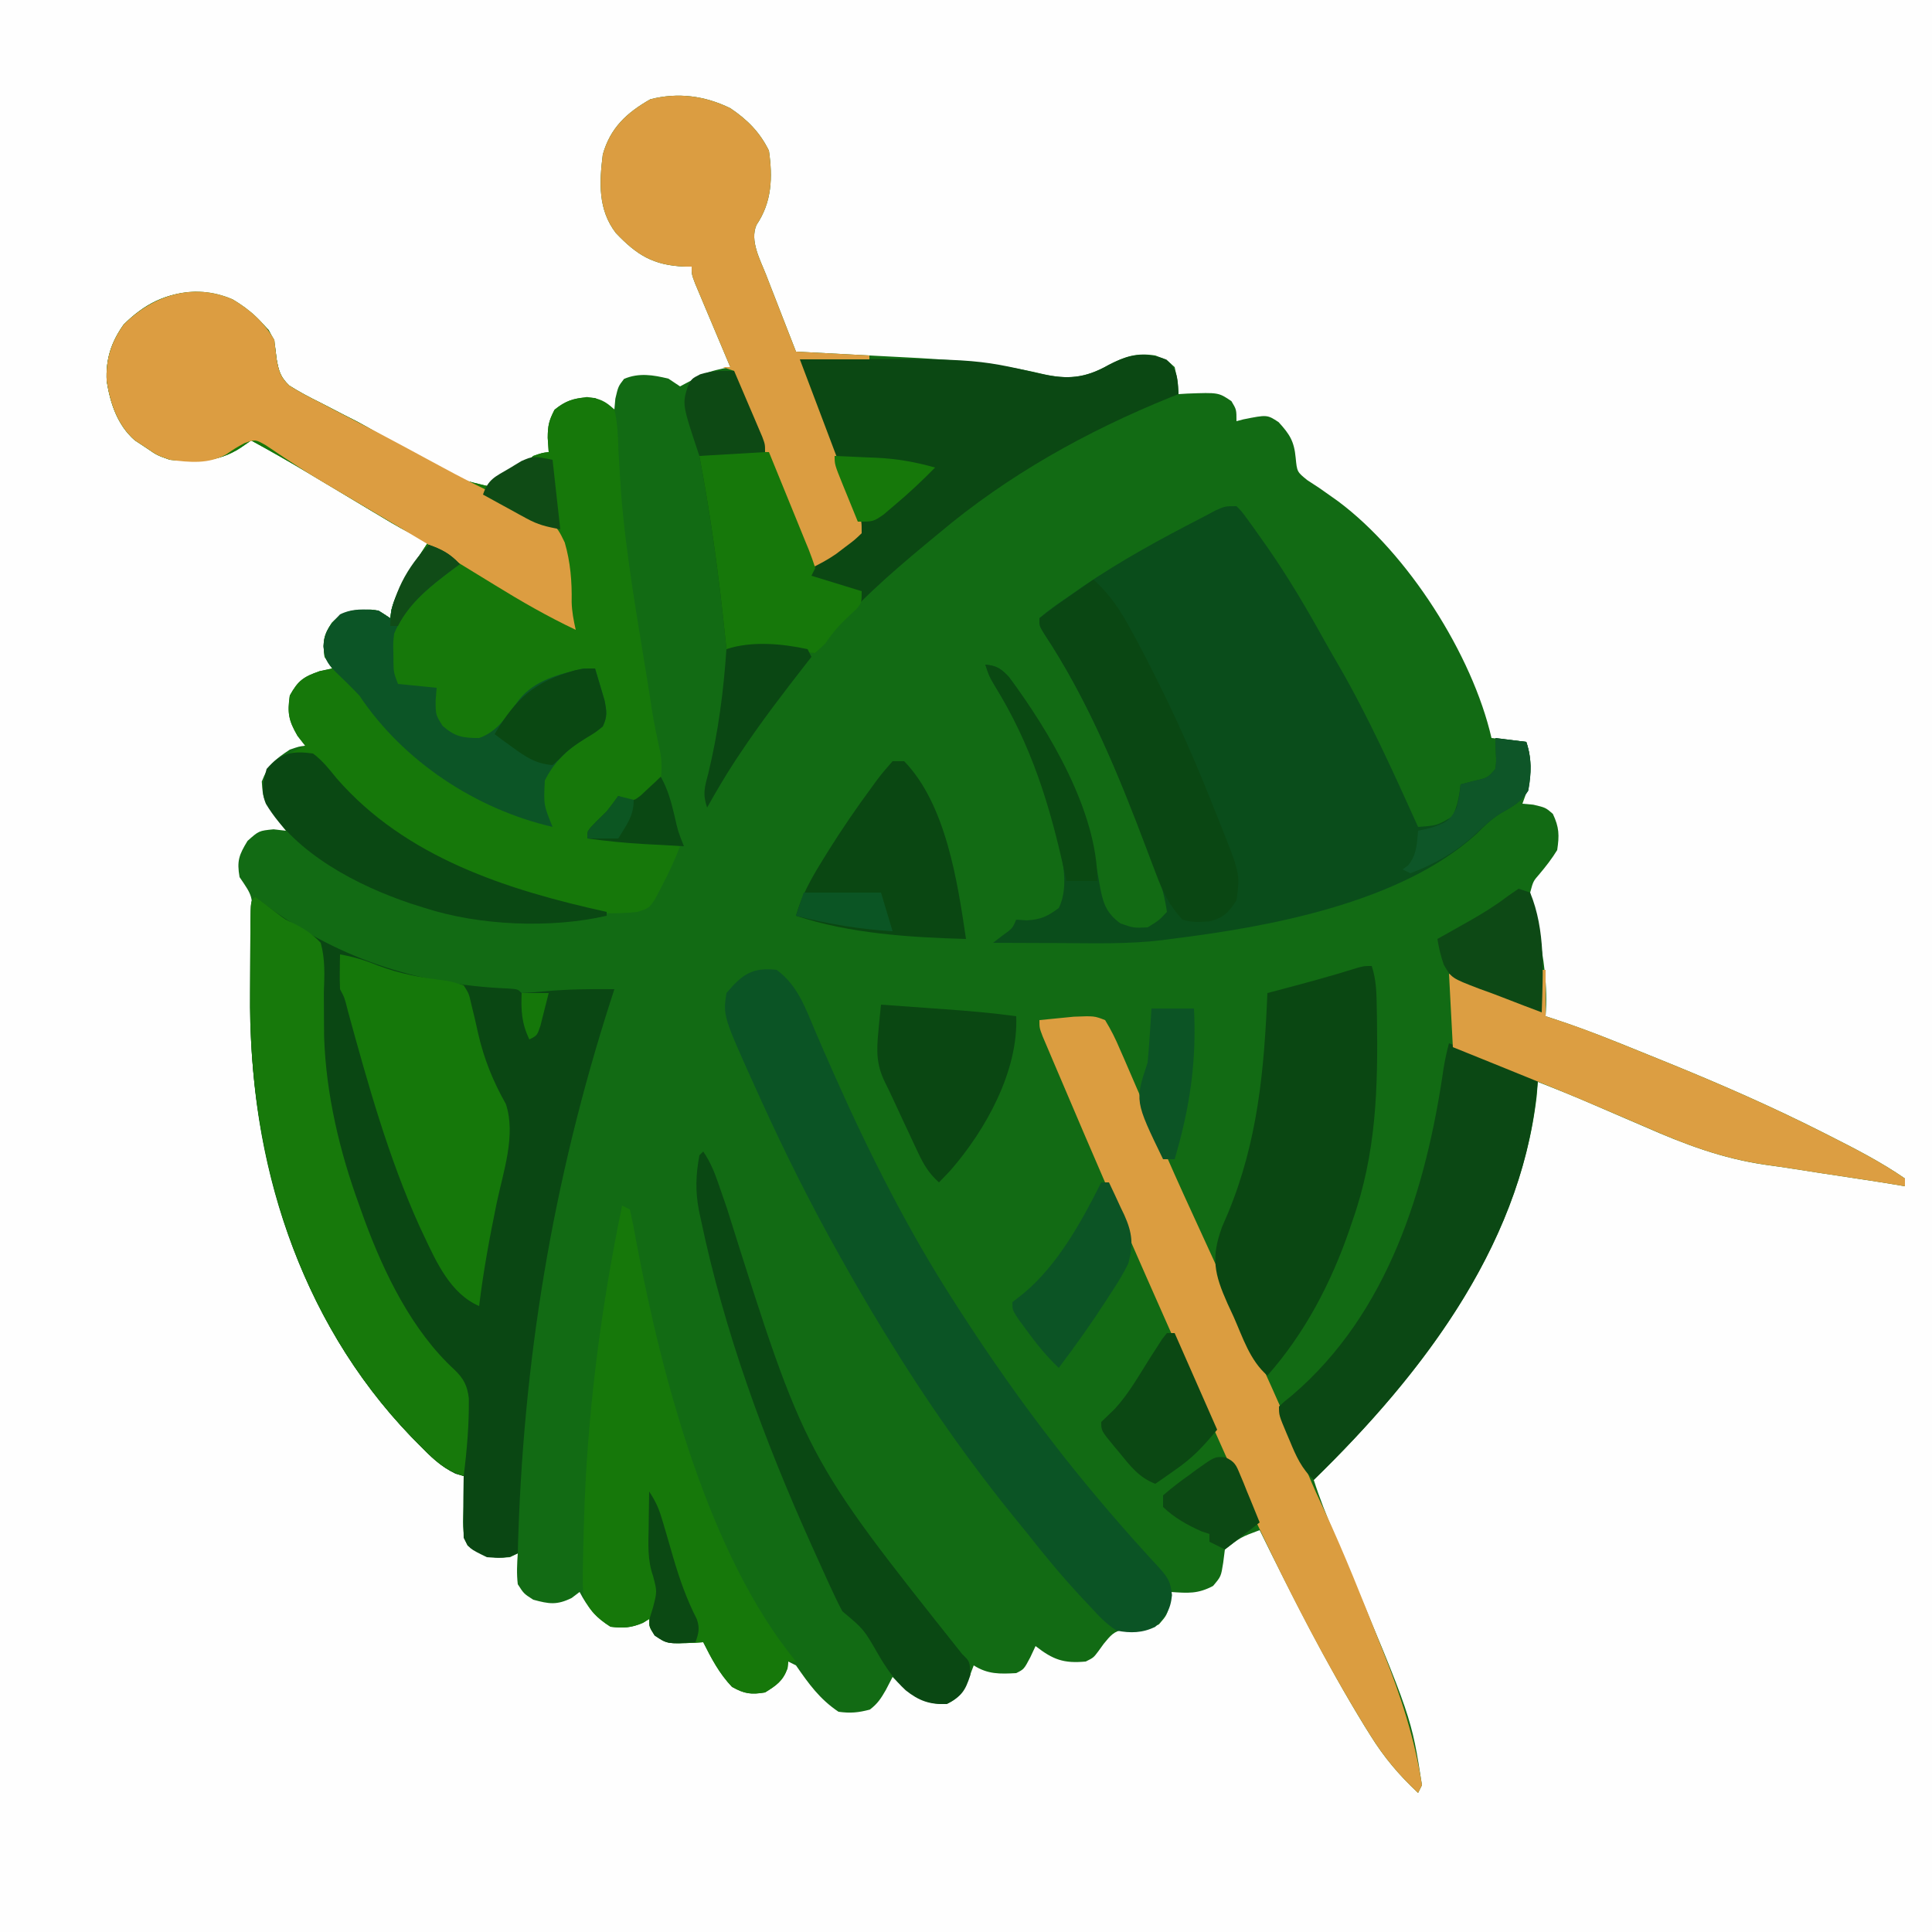 <?xml version="1.0" encoding="UTF-8"?>
<svg version="1.1" xmlns="http://www.w3.org/2000/svg" width="500" height="500">
<rect width="100%" height="100%" fill="#808080" stroke="none"/>
<path d="M0 0 C165 0 330 0 500 0 C500 165 500 330 500 500 C335 500 170 500 0 500 C0 335 0 170 0 0 Z " fill="#FEFEFE" transform="translate(0,0)"/>
<path d="M0 0 C4.422 2.983 7.621 6.178 10 11 C10.991 17.972 10.78 24.288 6.777 30.219 C4.986 34.323 7.766 39.272 9.285 43.176 C9.733 44.333 10.181 45.49 10.643 46.682 C11.345 48.479 11.345 48.479 12.062 50.312 C12.771 52.139 12.771 52.139 13.494 54.002 C14.659 57.003 15.828 60.002 17 63 C17.582 63.029 18.164 63.057 18.764 63.087 C24.931 63.394 31.098 63.722 37.264 64.062 C39.552 64.185 41.84 64.304 44.129 64.417 C56.534 65.031 68.587 65.854 80.697 68.754 C87.334 70.307 91.917 69.862 97.938 66.438 C102.179 64.24 105.148 63.239 110 64 C112.875 65.062 112.875 65.062 115 67 C115.812 70.688 115.812 70.688 116 74 C116.748 73.954 117.495 73.907 118.266 73.859 C126.352 73.563 126.352 73.563 129.688 75.812 C131 78 131 78 131 81 C131.58 80.847 132.16 80.693 132.758 80.535 C138.936 79.302 138.936 79.302 141.898 81.246 C144.751 84.37 145.923 86.16 146.32 90.484 C146.675 94.117 146.675 94.117 149.336 96.266 C150.339 96.92 151.342 97.575 152.375 98.25 C153.481 99.019 154.583 99.796 155.68 100.578 C156.238 100.976 156.795 101.373 157.37 101.783 C175.32 115.184 192.041 141.388 197 163 C199.97 163.33 202.94 163.66 206 164 C207.895 169.684 207.147 174.498 205 180 C205.928 180.083 206.856 180.165 207.812 180.25 C211 181 211 181 212.875 182.625 C214.525 186.108 214.575 188.169 214 192 C212.62 194.234 211.105 196.199 209.41 198.203 C207.795 200.053 207.795 200.053 207 203 C207.227 205.045 207.227 205.045 207.777 207.246 C207.961 208.079 208.145 208.911 208.335 209.769 C208.534 210.649 208.733 211.53 208.938 212.438 C210.574 220.052 211.572 227.181 211 235 C211.541 235.174 212.082 235.348 212.639 235.527 C218.305 237.379 223.849 239.445 229.379 241.668 C230.696 242.196 230.696 242.196 232.04 242.735 C234.883 243.88 237.723 245.032 240.562 246.188 C241.533 246.582 242.503 246.977 243.503 247.383 C256.648 252.75 269.576 258.41 282.25 264.812 C282.904 265.142 283.558 265.472 284.232 265.812 C290.997 269.24 297.758 272.675 304 277 C304 277.66 304 278.32 304 279 C303.127 278.853 302.254 278.706 301.355 278.554 C298.347 278.057 295.338 277.587 292.324 277.133 C290.709 276.887 290.709 276.887 289.061 276.637 C286.855 276.302 284.649 275.969 282.443 275.637 C280.185 275.293 277.928 274.939 275.672 274.577 C273.115 274.175 270.566 273.804 268.002 273.46 C256.721 271.838 246.957 268.135 236.562 263.562 C234.991 262.886 233.419 262.211 231.846 261.537 C228.869 260.261 225.897 258.978 222.926 257.688 C218.322 255.697 213.677 253.814 209 252 C208.897 253.238 208.794 254.475 208.688 255.75 C204.059 295.21 178.511 328.212 151 355 C152.496 359.71 154.301 364.248 156.23 368.793 C156.872 370.316 157.514 371.84 158.155 373.364 C158.654 374.546 158.654 374.546 159.163 375.753 C176.318 416.506 176.318 416.506 179 434 C178.67 434.66 178.34 435.32 178 436 C173.089 431.419 169.156 426.769 165.625 421.062 C165.133 420.277 164.641 419.491 164.135 418.682 C154.152 402.381 145.443 385.138 137 368 C132.082 369.832 132.082 369.832 128 373 C127.856 374.134 127.711 375.269 127.562 376.438 C127 380 127 380 124.938 382.438 C120.987 384.539 118.432 384.3 114 384 C113.938 384.908 113.876 385.815 113.812 386.75 C113 390 113 390 110.938 392.375 C107.6 394.221 105.708 393.918 101.996 393.68 C99.236 394.123 98.384 395.313 96.625 397.438 C96.164 398.076 95.702 398.714 95.227 399.371 C94 401 94 401 92 402 C86.29 402.549 83.502 401.514 79 398 C78.546 398.969 78.093 399.939 77.625 400.938 C76 404 76 404 74 405 C69.76 405.236 66.638 405.328 63 403 C62.587 404.093 62.175 405.186 61.75 406.312 C60.347 409.515 59.319 411.525 56 413 C50.194 413.11 47.341 411.065 43.285 407.277 C42.649 406.645 42.649 406.645 42 406 C41.422 407.114 40.845 408.228 40.25 409.375 C38.981 411.572 38.154 412.882 36.125 414.438 C33.149 415.225 31.077 415.431 28 415 C23.106 411.704 20.332 407.813 17 403 C16.34 402.67 15.68 402.34 15 402 C14.938 402.577 14.876 403.155 14.812 403.75 C13.628 407.03 11.93 408.177 9 410 C5.368 410.605 3.65 410.365 0.438 408.562 C-2.849 405.108 -4.871 401.239 -7 397 C-7.675 397.046 -8.351 397.093 -9.047 397.141 C-16.387 397.438 -16.387 397.438 -19.625 395.125 C-21 393 -21 393 -21 391 C-21.536 391.33 -22.073 391.66 -22.625 392 C-25.687 393.289 -27.699 393.404 -31 393 C-34.83 390.595 -36.902 387.974 -39 384 C-39.681 384.516 -40.361 385.031 -41.062 385.562 C-44.905 387.443 -46.911 387.115 -51 386 C-53.438 384.438 -53.438 384.438 -55 382 C-55.322 379.242 -55.186 376.794 -55 374 C-55.66 374.33 -56.32 374.66 -57 375 C-61.648 375.413 -64.244 374.79 -68 372 C-69.594 368.812 -69.102 365.371 -69.062 361.875 C-69.058 361.121 -69.053 360.367 -69.049 359.59 C-69.037 357.727 -69.019 355.863 -69 354 C-69.688 353.798 -70.377 353.595 -71.086 353.387 C-75.01 351.519 -77.6 348.891 -80.625 345.812 C-81.239 345.19 -81.853 344.567 -82.485 343.925 C-111.504 313.821 -124.693 272.282 -124.117 231.086 C-124.08 229.057 -124.041 227.029 -124 225 C-123.92 220.917 -123.86 216.834 -123.812 212.75 C-123.788 211.827 -123.763 210.904 -123.737 209.954 C-123.644 203.902 -123.644 203.902 -127 199 C-127.726 194.824 -127.169 193.277 -124.938 189.625 C-122 187 -122 187 -118.188 186.625 C-116.61 186.811 -116.61 186.811 -115 187 C-115.445 186.432 -115.889 185.863 -116.348 185.277 C-120.932 179.022 -120.932 179.022 -121.25 174.25 C-119.569 169.881 -117.886 168.591 -114 166 C-111.625 165.188 -111.625 165.188 -110 165 C-110.66 164.154 -111.32 163.309 -112 162.438 C-114.312 158.464 -114.657 156.52 -114 152 C-111.84 148.112 -110.482 147.169 -106.25 145.688 C-105.177 145.461 -104.105 145.234 -103 145 C-103.66 144.01 -104.32 143.02 -105 142 C-105.508 138.103 -105.33 136.494 -103.125 133.188 C-99.814 129.779 -97.67 129.866 -92.973 129.77 C-91 130 -91 130 -88 132 C-87.906 131.301 -87.812 130.603 -87.715 129.883 C-86.86 126.436 -85.394 123.913 -83.562 120.875 C-82.945 119.841 -82.328 118.807 -81.691 117.742 C-80.497 115.806 -79.262 113.893 -78 112 C-78.677 111.756 -79.354 111.512 -80.052 111.261 C-83.611 109.739 -86.864 107.819 -90.172 105.824 C-90.854 105.417 -91.536 105.01 -92.238 104.591 C-94.411 103.293 -96.581 101.991 -98.75 100.688 C-101.598 98.981 -104.447 97.277 -107.297 95.574 C-107.975 95.169 -108.653 94.763 -109.352 94.345 C-114.183 91.465 -119.058 88.687 -124 86 C-124.928 86.639 -125.856 87.279 -126.812 87.938 C-132.663 91.723 -138.21 91.496 -145 91 C-148.375 89.812 -148.375 89.812 -151 88 C-152.031 87.319 -153.062 86.639 -154.125 85.938 C-158.609 82.008 -160.451 76.393 -161.383 70.633 C-161.675 65.006 -160.246 60.593 -157 56 C-151.605 50.605 -146.189 47.879 -138.562 47.562 C-130.03 47.854 -125.163 51.325 -119.445 57.414 C-117.909 60.163 -117.763 61.801 -117.422 64.887 C-116.853 68.021 -116.458 69.56 -114.142 71.785 C-111.535 73.434 -108.894 74.829 -106.125 76.188 C-104.034 77.267 -101.945 78.348 -99.855 79.43 C-98.189 80.276 -98.189 80.276 -96.49 81.14 C-92.806 83.104 -89.282 85.243 -85.738 87.445 C-74.78 94.911 -74.78 94.911 -62.465 97.884 C-57.66 96.396 -54.561 93.426 -51 90 C-48.656 89.188 -48.656 89.188 -47 89 C-47.083 87.783 -47.165 86.566 -47.25 85.312 C-47.228 82.183 -46.974 80.948 -45.5 78.062 C-42.152 75.301 -39.309 74.667 -35 75 C-32 76.438 -32 76.438 -30 78 C-29.918 77.072 -29.835 76.144 -29.75 75.188 C-29 72 -29 72 -27.5 70.062 C-23.658 68.43 -20.002 69.02 -16 70 C-15.01 70.66 -14.02 71.32 -13 72 C-12.481 71.723 -11.961 71.446 -11.426 71.16 C-10.728 70.798 -10.031 70.436 -9.312 70.062 C-8.628 69.703 -7.944 69.343 -7.238 68.973 C-4.835 67.928 -2.569 67.478 0 67 C-0.303 66.283 -0.606 65.567 -0.918 64.829 C-2.282 61.596 -3.641 58.36 -5 55.125 C-5.715 53.433 -5.715 53.433 -6.445 51.707 C-6.896 50.631 -7.348 49.554 -7.812 48.445 C-8.231 47.45 -8.65 46.455 -9.082 45.43 C-10 43 -10 43 -10 41 C-10.944 40.996 -10.944 40.996 -11.906 40.992 C-19.949 40.629 -24.14 38.048 -29.605 32.316 C-34.246 26.273 -33.91 19.291 -33 12 C-31.078 5.116 -26.81 1.162 -20.688 -2.312 C-13.545 -4.14 -6.604 -3.23 0 0 Z " fill="#126B14" transform="translate(189,28)"/>
<path d="M0 0 C4.422 2.602 8.24 6.009 10.75 10.5 C10.957 12.127 11.148 13.756 11.328 15.387 C11.897 18.521 12.292 20.06 14.608 22.285 C17.215 23.934 19.856 25.329 22.625 26.688 C24.716 27.767 26.805 28.848 28.895 29.93 C30.561 30.776 30.561 30.776 32.26 31.64 C35.944 33.604 39.468 35.743 43.012 37.945 C53.97 45.411 53.97 45.411 66.285 48.384 C71.09 46.896 74.189 43.926 77.75 40.5 C80.094 39.688 80.094 39.688 81.75 39.5 C81.668 38.283 81.585 37.066 81.5 35.812 C81.522 32.683 81.776 31.448 83.25 28.562 C86.147 26.172 88.01 25.713 91.652 25.25 C94.948 25.643 96.293 26.184 98.75 28.5 C99.628 32.087 99.679 35.695 99.812 39.375 C99.946 41.662 100.087 43.948 100.234 46.234 C100.311 47.43 100.388 48.626 100.467 49.857 C101.761 66.51 104.79 83.077 107.438 99.562 C107.546 100.238 107.654 100.913 107.766 101.609 C108.83 108.677 108.83 108.677 110.292 115.666 C111.065 118.763 111.09 121.329 110.75 124.5 C108.375 126.812 108.375 126.812 105.75 128.5 C105.09 129.16 104.43 129.82 103.75 130.5 C101.625 130.125 101.625 130.125 99.75 129.5 C99.34 130.077 98.93 130.655 98.508 131.25 C97.969 131.993 97.43 132.735 96.875 133.5 C96.341 134.243 95.808 134.985 95.258 135.75 C94.76 136.327 94.263 136.905 93.75 137.5 C93.09 137.5 92.43 137.5 91.75 137.5 C91.75 138.16 91.75 138.82 91.75 139.5 C93.064 139.561 94.377 139.621 95.73 139.684 C97.466 139.768 99.202 139.853 100.938 139.938 C101.802 139.977 102.666 140.016 103.557 140.057 C107.709 140.263 111.695 140.501 115.75 141.5 C114.33 145.223 112.681 148.731 110.812 152.25 C110.308 153.214 109.804 154.178 109.285 155.172 C107.75 157.5 107.75 157.5 104.75 158.5 C81.327 161.201 54.071 148.308 36.121 134.153 C31.095 130.072 26.467 125.894 22.688 120.625 C20.194 117.89 18.366 117.747 14.75 117.5 C16.73 116.51 16.73 116.51 18.75 115.5 C18.09 114.654 17.43 113.809 16.75 112.938 C14.438 108.964 14.093 107.02 14.75 102.5 C16.91 98.612 18.268 97.669 22.5 96.188 C23.573 95.961 24.645 95.734 25.75 95.5 C25.09 94.51 24.43 93.52 23.75 92.5 C23.242 88.603 23.42 86.994 25.625 83.688 C28.936 80.279 31.08 80.366 35.777 80.27 C37.75 80.5 37.75 80.5 40.75 82.5 C40.844 81.801 40.938 81.103 41.035 80.383 C41.89 76.936 43.356 74.413 45.188 71.375 C45.805 70.341 46.422 69.307 47.059 68.242 C48.253 66.306 49.488 64.393 50.75 62.5 C50.073 62.256 49.396 62.012 48.698 61.761 C45.139 60.239 41.886 58.319 38.578 56.324 C37.896 55.917 37.214 55.51 36.512 55.091 C34.339 53.793 32.169 52.491 30 51.188 C27.152 49.481 24.303 47.777 21.453 46.074 C20.775 45.669 20.097 45.263 19.398 44.845 C14.567 41.965 9.692 39.187 4.75 36.5 C3.822 37.139 2.894 37.779 1.938 38.438 C-3.913 42.223 -9.46 41.996 -16.25 41.5 C-19.625 40.312 -19.625 40.312 -22.25 38.5 C-23.281 37.819 -24.312 37.139 -25.375 36.438 C-29.859 32.508 -31.701 26.893 -32.633 21.133 C-32.925 15.506 -31.496 11.093 -28.25 6.5 C-20.631 -1.119 -10.229 -4.469 0 0 Z " fill="#16780A" transform="translate(60.25,77.5)"/>
<path d="M0 0 C0.438 0.352 0.877 0.704 1.328 1.066 C20.137 15.708 41.854 22.868 65.508 23.824 C68 24 68 24 69 25 C70.962 24.907 72.92 24.749 74.875 24.562 C80.932 23.986 86.922 23.944 93 24 C92.728 24.838 92.457 25.677 92.177 26.541 C76.985 73.682 69.235 120.514 68 170 C65.18 171.41 63.13 171.245 60 171 C55.368 168.735 55.368 168.735 54 166 C53.928 163.282 53.907 160.591 53.938 157.875 C53.942 157.121 53.947 156.367 53.951 155.59 C53.963 153.727 53.981 151.863 54 150 C53.312 149.798 52.623 149.595 51.914 149.387 C47.99 147.519 45.4 144.891 42.375 141.812 C41.761 141.19 41.147 140.567 40.515 139.925 C10.748 109.046 -1.735 66.854 -1.281 24.747 C-1.249 21.749 -1.24 18.751 -1.234 15.752 C-1.225 13.841 -1.215 11.93 -1.203 10.02 C-1.199 9.125 -1.195 8.23 -1.19 7.309 C-1.117 1.117 -1.117 1.117 0 0 Z " fill="#0A4713" transform="translate(66,232)"/>
<path d="M0 0 C1.359 1.351 1.359 1.351 2.75 3.27 C3.27 3.984 3.791 4.698 4.327 5.434 C5.155 6.611 5.155 6.611 6 7.812 C6.576 8.622 7.152 9.432 7.745 10.266 C13.246 18.126 18.065 26.31 22.713 34.696 C23.935 36.884 25.186 39.051 26.449 41.215 C34.235 54.689 40.586 68.838 47 83 C51.853 82.663 51.853 82.663 55.875 80.312 C57.218 77.552 57.655 75.038 58 72 C59.114 71.711 60.227 71.422 61.375 71.125 C65.003 70.308 65.003 70.308 67 68 C67.242 66.019 67.242 66.019 67.125 63.875 C67.084 62.596 67.043 61.318 67 60 C69.64 60.33 72.28 60.66 75 61 C76.436 65.309 76.347 69.177 75.5 73.625 C73.564 76.691 71.348 77.794 68.234 79.566 C65.876 81.08 64.156 82.762 62.188 84.75 C42.609 102.64 8.367 108.908 -17 112 C-17.712 112.098 -18.424 112.196 -19.157 112.297 C-27.941 113.371 -36.792 113.108 -45.625 113.062 C-47.314 113.057 -49.003 113.053 -50.691 113.049 C-54.794 113.038 -58.897 113.021 -63 113 C-62.196 112.381 -61.391 111.763 -60.562 111.125 C-57.961 109.258 -57.961 109.258 -57 107 C-56.113 107.062 -55.226 107.124 -54.312 107.188 C-50.622 106.979 -48.936 106.181 -46 104 C-42.91 97.819 -45.507 89.287 -47.062 82.938 C-47.284 82.024 -47.506 81.111 -47.735 80.17 C-50.859 67.945 -56.024 57.073 -62.617 46.355 C-64 44 -64 44 -65 41 C-62.024 41.315 -61.031 41.967 -58.922 44.16 C-52.826 52.306 -48.19 60.739 -44 70 C-43.715 70.617 -43.43 71.235 -43.136 71.871 C-39.283 80.327 -36.976 88.515 -35.468 97.656 C-34.651 102.253 -33.986 105.127 -30 108 C-26.589 109.166 -26.589 109.166 -23 109 C-20.071 107.21 -20.071 107.21 -18 105 C-18.961 97.961 -21.667 91.734 -24.312 85.188 C-24.577 84.528 -24.842 83.869 -25.115 83.189 C-32.054 65.971 -39.393 48.682 -49.672 33.16 C-51 31 -51 31 -51 29 C-48.328 26.624 -45.308 24.665 -42.375 22.625 C-41.488 22.005 -40.601 21.385 -39.687 20.747 C-29.89 14.038 -19.542 8.437 -9 3 C-7.863 2.395 -6.726 1.791 -5.555 1.168 C-3 0 -3 0 0 0 Z " fill="#0A4D1B" transform="translate(320,131)"/>
<path d="M0 0 C2.97 2.708 2.904 5.032 3.125 8.938 C2.444 9.206 1.764 9.474 1.062 9.75 C-20.556 18.49 -41.019 29.885 -58.875 44.938 C-60.045 45.904 -61.216 46.87 -62.387 47.836 C-71.661 55.566 -81.12 63.723 -88.5 73.328 C-89.284 74.189 -90.067 75.05 -90.875 75.938 C-94.812 75.812 -94.812 75.812 -97.117 75.371 C-102.642 74.502 -108.295 74.866 -113.875 74.938 C-113.98 73.891 -113.98 73.891 -114.087 72.824 C-115.725 56.727 -117.856 40.835 -120.875 24.938 C-114.908 23.612 -108.949 23.849 -102.875 23.938 C-101.302 27.725 -99.735 31.515 -98.175 35.308 C-97.644 36.598 -97.11 37.887 -96.575 39.176 C-95.805 41.028 -95.043 42.883 -94.281 44.738 C-93.82 45.854 -93.36 46.969 -92.885 48.118 C-91.875 50.938 -91.875 50.938 -91.875 53.938 C-90.719 52.963 -90.719 52.963 -89.539 51.969 C-88.536 51.133 -87.533 50.298 -86.5 49.438 C-85.502 48.602 -84.505 47.767 -83.477 46.906 C-80.875 44.938 -80.875 44.938 -78.875 44.938 C-79.075 44.418 -79.276 43.898 -79.482 43.363 C-81.565 37.964 -83.64 32.562 -85.711 27.158 C-86.485 25.141 -87.261 23.124 -88.039 21.108 C-89.156 18.213 -90.266 15.316 -91.375 12.418 C-91.725 11.515 -92.075 10.612 -92.436 9.681 C-92.756 8.84 -93.076 8 -93.406 7.134 C-93.69 6.394 -93.975 5.655 -94.268 4.893 C-94.875 2.938 -94.875 2.938 -94.875 -0.062 C-49.787 -0.331 -49.787 -0.331 -32.646 3.653 C-25.78 5.199 -21.172 4.921 -14.938 1.375 C-9.592 -1.394 -5.78 -2.136 0 0 Z " fill="#0B4813" transform="translate(301.875,93.062)"/>
<path d="M0 0 C5.453 4.022 7.436 9.845 10.018 15.942 C11.402 19.199 12.833 22.435 14.266 25.672 C14.566 26.35 14.865 27.029 15.174 27.728 C24.104 47.794 34.087 67.537 46 86 C46.554 86.861 47.108 87.723 47.679 88.61 C55.324 100.427 63.356 111.892 72 123 C72.705 123.907 73.41 124.815 74.137 125.75 C82.067 135.788 90.4 145.481 99.102 154.855 C101.352 157.397 101.937 158.433 102.312 161.812 C101.928 165.731 100.707 167.213 98 170 C94.724 171.638 91.524 171.697 88 171 C85.259 169.284 83.223 167.076 81.062 164.688 C80.456 164.047 79.849 163.407 79.223 162.748 C74.199 157.389 69.528 151.781 65 146 C64.083 144.871 63.164 143.743 62.242 142.617 C49.65 127.178 38.364 111.011 28 94 C27.582 93.317 27.164 92.634 26.733 91.93 C23.732 87.003 20.84 82.02 18 77 C17.487 76.095 16.975 75.19 16.447 74.258 C8.915 60.86 2.092 47.242 -4.25 33.25 C-4.576 32.531 -4.903 31.812 -5.239 31.071 C-13.886 11.95 -13.886 11.95 -13 6 C-8.968 1.226 -6.305 -0.742 0 0 Z " fill="#0B5425" transform="translate(201,251)"/>
<path d="M0 0 C1.561 2.565 2.715 4.871 3.863 7.617 C4.212 8.408 4.561 9.2 4.921 10.015 C6.069 12.628 7.19 15.251 8.312 17.875 C9.109 19.699 9.909 21.523 10.71 23.345 C12.351 27.08 13.984 30.819 15.613 34.56 C18.759 41.759 22.032 48.897 25.32 56.031 C26.964 59.603 28.599 63.178 30.234 66.754 C30.55 67.443 30.865 68.132 31.19 68.842 C46.551 102.454 46.551 102.454 52.34 117.031 C53.731 120.458 55.288 123.797 56.852 127.148 C62.007 138.247 66.479 149.632 71 161 C71.369 161.923 71.737 162.846 72.117 163.796 C76.528 174.927 80.18 186.13 82 198 C81.67 198.66 81.34 199.32 81 200 C76.089 195.419 72.156 190.769 68.625 185.062 C68.133 184.277 67.641 183.491 67.135 182.682 C51.462 157.09 38.706 129.702 26.562 102.312 C25.859 100.727 25.155 99.141 24.451 97.555 C22.648 93.491 20.847 89.425 19.046 85.36 C18.044 83.1 17.041 80.839 16.038 78.579 C8.888 62.468 1.816 46.327 -5.125 30.125 C-5.437 29.396 -5.75 28.667 -6.071 27.916 C-7.794 23.893 -9.51 19.867 -11.219 15.838 C-11.99 14.025 -12.764 12.213 -13.538 10.401 C-14.227 8.776 -14.227 8.776 -14.93 7.117 C-15.332 6.172 -15.734 5.227 -16.148 4.253 C-17 2 -17 2 -17 0 C-15.105 -0.196 -13.209 -0.382 -11.312 -0.562 C-9.729 -0.719 -9.729 -0.719 -8.113 -0.879 C-2.81 -1.085 -2.81 -1.085 0 0 Z " fill="#DB9D40" transform="translate(286,264)"/>
<path d="M0 0 C4.422 2.602 8.24 6.009 10.75 10.5 C10.957 12.127 11.148 13.756 11.328 15.387 C11.897 18.521 12.292 20.06 14.608 22.285 C17.214 23.933 19.858 25.326 22.625 26.688 C23.639 27.223 24.654 27.759 25.699 28.31 C27.889 29.464 30.086 30.602 32.291 31.728 C35.804 33.527 39.289 35.374 42.766 37.242 C43.351 37.556 43.936 37.87 44.539 38.193 C47.507 39.785 50.469 41.384 53.427 42.994 C58.919 45.97 64.399 48.836 70.09 51.414 C83.402 57.704 83.402 57.704 85.9 62.885 C87.385 67.97 87.789 73.005 87.694 78.287 C87.757 80.783 88.204 83.068 88.75 85.5 C81.509 82.071 74.673 78.146 67.857 73.943 C64.812 72.066 61.76 70.203 58.707 68.34 C58.067 67.949 57.427 67.558 56.767 67.155 C47.847 61.716 38.846 56.411 29.851 51.097 C29.216 50.721 28.58 50.345 27.926 49.958 C26.679 49.22 25.43 48.485 24.18 47.752 C21.1 45.938 18.075 44.075 15.099 42.094 C14.514 41.712 13.929 41.329 13.326 40.935 C11.727 39.884 10.143 38.813 8.559 37.74 C5.814 36.184 5.814 36.184 3.001 37.193 C0.639 38.49 0.639 38.49 -1.707 40.094 C-6.304 42.636 -11.162 42.171 -16.25 41.5 C-19.625 40.312 -19.625 40.312 -22.25 38.5 C-23.281 37.819 -24.312 37.139 -25.375 36.438 C-29.859 32.508 -31.701 26.893 -32.633 21.133 C-32.925 15.506 -31.496 11.093 -28.25 6.5 C-20.631 -1.119 -10.229 -4.469 0 0 Z " fill="#DC9D41" transform="translate(60.25,77.5)"/>
<path d="M0 0 C4.422 2.983 7.621 6.178 10 11 C10.991 17.972 10.78 24.288 6.777 30.219 C4.986 34.323 7.766 39.272 9.285 43.176 C9.733 44.333 10.181 45.49 10.643 46.682 C11.111 47.88 11.58 49.078 12.062 50.312 C12.771 52.139 12.771 52.139 13.494 54.002 C14.659 57.003 15.829 60.002 17 63 C23.27 63.33 29.54 63.66 36 64 C36 64.33 36 64.66 36 65 C30.06 65 24.12 65 18 65 C19.957 70.178 21.914 75.356 23.872 80.533 C24.537 82.294 25.202 84.054 25.868 85.815 C26.825 88.349 27.784 90.884 28.742 93.418 C29.038 94.201 29.334 94.985 29.639 95.792 C29.919 96.533 30.199 97.273 30.488 98.036 C30.748 98.726 31.009 99.417 31.278 100.129 C31.89 101.714 32.542 103.283 33.204 104.849 C34 107 34 107 34 110 C32.172 111.754 32.172 111.754 29.75 113.562 C28.961 114.162 28.172 114.761 27.359 115.379 C25.283 116.805 23.259 117.904 21 119 C20.572 117.942 20.144 116.884 19.702 115.794 C18.091 111.813 16.479 107.832 14.866 103.851 C14.172 102.139 13.479 100.426 12.786 98.713 C11.781 96.231 10.775 93.748 9.77 91.266 C9.444 90.461 9.118 89.657 8.783 88.828 C6.517 83.242 4.197 77.683 1.819 72.144 C1 70 1 70 1 68 C0.01 67.67 -0.98 67.34 -2 67 C-1.34 67 -0.68 67 0 67 C-0.303 66.283 -0.606 65.567 -0.918 64.829 C-2.282 61.596 -3.641 58.36 -5 55.125 C-5.477 53.997 -5.954 52.869 -6.445 51.707 C-6.896 50.631 -7.348 49.554 -7.812 48.445 C-8.231 47.45 -8.65 46.455 -9.082 45.43 C-10 43 -10 43 -10 41 C-10.944 40.996 -10.944 40.996 -11.906 40.992 C-19.949 40.629 -24.14 38.048 -29.605 32.316 C-34.246 26.273 -33.91 19.291 -33 12 C-31.078 5.116 -26.81 1.162 -20.688 -2.312 C-13.545 -4.14 -6.604 -3.23 0 0 Z " fill="#DB9D41" transform="translate(189,28)"/>
<path d="M0 0 C0.66 0.33 1.32 0.66 2 1 C2.672 3.919 3.235 6.803 3.75 9.75 C10.278 44.276 22.345 90.392 45 118 C44.34 118 43.68 118 43 118 C42.907 118.866 42.907 118.866 42.812 119.75 C41.628 123.03 39.93 124.177 37 126 C33.368 126.605 31.65 126.365 28.438 124.562 C25.151 121.108 23.129 117.239 21 113 C20.325 113.046 19.649 113.093 18.953 113.141 C11.613 113.438 11.613 113.438 8.375 111.125 C7 109 7 109 7 107 C6.196 107.495 6.196 107.495 5.375 108 C2.313 109.289 0.301 109.404 -3 109 C-6.478 106.787 -8.554 104.849 -10 101 C-10.215 97.708 -10.215 97.708 -10.152 93.738 C-10.141 93.012 -10.13 92.285 -10.118 91.537 C-10.073 89.128 -10.008 86.721 -9.938 84.312 C-9.916 83.482 -9.894 82.651 -9.871 81.794 C-9.091 54.372 -5.571 26.858 0 0 Z " fill="#16780A" transform="translate(161,312)"/>
<path d="M0 0 C0.473 0.364 0.946 0.727 1.434 1.102 C2.426 1.856 2.426 1.856 3.438 2.625 C4.395 3.356 4.395 3.356 5.371 4.102 C7.854 6.01 7.854 6.01 10.265 7.097 C12.946 8.518 14.914 9.786 17 12 C18.191 16.296 17.972 20.446 17.812 24.875 C17.812 27.398 17.824 29.922 17.848 32.445 C17.858 33.711 17.869 34.978 17.879 36.282 C18.362 51.17 21.898 66.053 27 80 C27.441 81.236 27.882 82.472 28.336 83.746 C33.449 97.57 40.626 112.377 51.609 122.48 C54.003 124.774 54.958 126.634 55.336 129.902 C55.414 136.629 54.843 143.33 54 150 C48.934 148.511 45.98 145.481 42.375 141.812 C41.761 141.19 41.147 140.567 40.515 139.925 C10.748 109.046 -1.735 66.854 -1.281 24.747 C-1.249 21.749 -1.24 18.751 -1.234 15.752 C-1.225 13.841 -1.215 11.93 -1.203 10.02 C-1.199 9.125 -1.195 8.23 -1.19 7.309 C-1.117 1.117 -1.117 1.117 0 0 Z " fill="#17790B" transform="translate(66,232)"/>
<path d="M0 0 C1.227 3.682 1.238 7.141 1.309 10.98 C1.331 12.176 1.331 12.176 1.355 13.395 C1.64 31.728 1.179 48.512 -5 66 C-5.246 66.725 -5.491 67.449 -5.744 68.196 C-10.505 82.015 -17.298 95.033 -27 106 C-31.553 102.042 -33.355 96.145 -35.75 90.75 C-36.529 89.07 -36.529 89.07 -37.324 87.355 C-40.731 79.701 -41.656 75.529 -38.73 67.527 C-38.221 66.343 -37.712 65.158 -37.188 63.938 C-29.481 45.321 -27.822 26.895 -27 7 C-26.033 6.746 -25.066 6.492 -24.07 6.23 C-17.293 4.441 -10.543 2.622 -3.855 0.516 C-2 0 -2 0 0 0 Z " fill="#0A4712" transform="translate(355,250)"/>
<path d="M0 0 C2.522 0.935 5.042 1.873 7.562 2.812 C8.267 3.074 8.971 3.335 9.697 3.604 C14.191 5.281 18.606 7.077 23 9 C20.35 50.305 -6.499 85.248 -35 113 C-38.145 110.091 -39.578 106.844 -41.188 102.938 C-41.46 102.3 -41.733 101.663 -42.014 101.006 C-44 96.281 -44 96.281 -44 94 C-42.602 92.695 -42.602 92.695 -40.625 91.125 C-15.718 69.826 -5.877 37.599 -1.385 6.356 C-1.032 4.195 -0.566 2.114 0 0 Z " fill="#0B4814" transform="translate(375,270)"/>
<path d="M0 0 C3.487 0.607 6.539 1.545 9.812 2.875 C15.343 4.983 20.839 5.984 26.693 6.697 C28.691 6.996 28.691 6.996 32 8 C33.355 10.129 33.355 10.129 34 13 C34.284 14.165 34.567 15.331 34.859 16.531 C35.156 17.854 35.453 19.177 35.75 20.5 C37.284 27.126 39.571 32.781 42.926 38.742 C45.575 46.775 42.258 56.212 40.562 64.25 C38.731 73.143 37.081 81.981 36 91 C28.684 87.878 24.99 79.767 21.75 72.875 C21.376 72.081 21.002 71.287 20.616 70.468 C12.569 52.714 7.202 33.49 2.059 14.734 C1.188 11.22 1.188 11.22 0 9 C-0.07 7.46 -0.085 5.917 -0.062 4.375 C-0.053 3.558 -0.044 2.74 -0.035 1.898 C-0.024 1.272 -0.012 0.645 0 0 Z " fill="#15780A" transform="translate(88,247)"/>
<path d="M0 0 C2.025 3.038 3.007 5.609 4.18 9.055 C4.608 10.295 5.035 11.535 5.476 12.812 C5.817 13.804 5.817 13.804 6.165 14.816 C26.353 78.932 26.353 78.932 67 130.062 C69 132 69 132 69.125 135.5 C67.791 139.649 66.856 140.988 63 143 C58.538 143.165 55.801 142.156 52.375 139.438 C49.374 136.637 47.313 133.63 45.258 130.098 C41.541 123.629 41.541 123.629 36 119 C34.878 116.881 33.859 114.78 32.875 112.598 C32.572 111.938 32.269 111.278 31.957 110.597 C30.963 108.423 29.98 106.243 29 104.062 C28.663 103.315 28.326 102.568 27.979 101.798 C15.74 74.607 5.501 46.806 -0.625 17.562 C-0.79 16.795 -0.955 16.028 -1.125 15.237 C-2.084 10.215 -1.926 6.037 -1 1 C-0.67 0.67 -0.34 0.34 0 0 Z " fill="#0A4813" transform="translate(182,298)"/>
<path d="M0 0 C0.33 0 0.66 0 1 0 C1 3.96 1 7.92 1 12 C2.292 12.419 3.583 12.839 4.914 13.271 C9.807 14.904 14.594 16.744 19.379 18.668 C20.257 19.02 21.135 19.372 22.04 19.735 C24.883 20.88 27.723 22.032 30.562 23.188 C31.533 23.582 32.503 23.977 33.503 24.383 C46.648 29.75 59.576 35.41 72.25 41.812 C72.904 42.142 73.558 42.472 74.232 42.812 C80.997 46.24 87.758 49.675 94 54 C94 54.66 94 55.32 94 56 C93.127 55.853 92.254 55.706 91.355 55.554 C88.347 55.057 85.338 54.587 82.324 54.133 C81.247 53.969 80.17 53.805 79.061 53.637 C76.855 53.302 74.649 52.969 72.443 52.637 C70.187 52.293 67.931 51.94 65.677 51.58 C63.103 51.174 60.534 50.796 57.954 50.44 C47.167 48.861 37.878 45.512 27.938 41.125 C26.391 40.459 24.844 39.795 23.296 39.133 C20.916 38.114 18.537 37.095 16.16 36.069 C7.743 32.437 -0.749 28.993 -9.25 25.562 C-11.254 24.751 -13.258 23.939 -15.262 23.128 C-17.841 22.084 -20.42 21.042 -23 20 C-23.33 13.73 -23.66 7.46 -24 1 C-21.504 1.928 -19.009 2.856 -16.438 3.812 C-15.666 4.098 -14.894 4.384 -14.099 4.679 C-9.674 6.332 -5.327 8.106 -1 10 C-0.67 6.7 -0.34 3.4 0 0 Z " fill="#DC9E42" transform="translate(399,251)"/>
<path d="M0 0 C4.29 3.888 6.953 7.921 9.688 13 C10.118 13.791 10.548 14.582 10.991 15.398 C18.468 29.316 24.998 43.544 30.803 58.233 C31.346 59.606 31.893 60.978 32.444 62.348 C37.961 76.126 37.961 76.126 37 83 C34.962 86.156 33.533 87.667 29.805 88.477 C27.26 88.636 25.451 88.745 23 88 C19.629 84.364 17.913 80.791 16.188 76.172 C15.67 74.813 15.153 73.454 14.635 72.095 C14.369 71.386 14.103 70.677 13.828 69.946 C6.562 50.676 -1.257 31.398 -12.672 14.16 C-14 12 -14 12 -14 10 C-11.698 8.209 -9.398 6.527 -7 4.875 C-6.332 4.407 -5.665 3.939 -4.977 3.457 C-3.322 2.299 -1.661 1.149 0 0 Z " fill="#0A4713" transform="translate(283,150)"/>
<path d="M0 0 C3.426 1.204 5.533 2.359 8 5 C7.13 5.636 7.13 5.636 6.242 6.285 C0.137 10.869 -6.063 15.724 -9 23 C-9.277 25.489 -9.277 25.489 -9.188 28.062 C-9.181 28.92 -9.175 29.777 -9.168 30.66 C-9.086 33.155 -9.086 33.155 -8 36 C-4.7 36.33 -1.4 36.66 2 37 C1.917 38.052 1.835 39.104 1.75 40.188 C1.732 43.985 1.732 43.985 3.562 46.875 C6.764 49.666 8.781 50 13 50 C17.923 48.277 20.294 44.095 23.324 40.086 C27.487 34.905 33.745 33.495 40 32 C40.99 32 41.98 32 43 32 C43.533 33.746 44.051 35.497 44.562 37.25 C44.853 38.225 45.143 39.199 45.441 40.203 C46.009 43.043 46.224 44.396 45 47 C43.109 48.492 43.109 48.492 40.75 49.875 C36.014 52.847 32.545 55.911 30 61 C29.683 67.286 29.683 67.286 32 73 C12.098 68.407 -6.696 55.955 -18 39 C-20.046 36.853 -22.151 34.785 -24.293 32.734 C-26.529 30.462 -26.958 29.381 -27.312 26.188 C-26.928 22.269 -25.707 20.787 -23 18 C-19.873 16.436 -16.42 16.6 -13 17 C-12.01 17.66 -11.02 18.32 -10 19 C-9.906 18.303 -9.812 17.605 -9.715 16.887 C-8.858 13.426 -7.389 10.87 -5.562 7.812 C-4.945 6.767 -4.328 5.722 -3.691 4.645 C-2 2 -2 2 0 0 Z " fill="#0C5526" transform="translate(111,141)"/>
<path d="M0 0 C1.737 4.232 3.464 8.468 5.182 12.708 C5.768 14.15 6.357 15.591 6.948 17.032 C7.797 19.099 8.636 21.17 9.473 23.242 C9.74 23.888 10.008 24.534 10.284 25.199 C10.915 26.777 11.465 28.387 12 30 C11.67 30.66 11.34 31.32 11 32 C15.29 33.32 19.58 34.64 24 36 C24 39 24 39 22.645 40.613 C22.04 41.174 21.435 41.735 20.812 42.312 C18.383 44.587 16.462 46.735 14.625 49.5 C13.759 50.325 12.893 51.15 12 52 C8.062 51.875 8.062 51.875 5.758 51.434 C0.233 50.565 -5.42 50.929 -11 51 C-11.105 49.954 -11.105 49.954 -11.212 48.886 C-12.85 32.789 -14.981 16.898 -18 1 C-12.033 -0.326 -6.074 -0.088 0 0 Z " fill="#16780A" transform="translate(199,117)"/>
<path d="M0 0 C0.99 0 1.98 0 3 0 C13.84 11.196 16.8 31.167 19 46 C4.514 45.606 -11.191 44.603 -25 40 C-23.497 34.647 -21.024 30.312 -18.125 25.625 C-17.646 24.848 -17.167 24.071 -16.674 23.27 C-13.155 17.652 -9.434 12.21 -5.5 6.875 C-4.996 6.182 -4.492 5.49 -3.973 4.776 C-2.725 3.124 -1.371 1.552 0 0 Z " fill="#0A4712" transform="translate(231,197)"/>
<path d="M0 0 C2.438 1.816 4.221 4.083 6.125 6.438 C23.974 26.948 50.233 35.318 76 41 C76 41.33 76 41.66 76 42 C61.571 45.321 43.095 44.565 29 40 C27.805 39.625 26.61 39.25 25.379 38.863 C11.563 34.229 -4.393 26.005 -12.191 13.016 C-13.512 9.723 -12.902 7.366 -12 4 C-8.353 -0.183 -5.409 -0.73 0 0 Z " fill="#0A4813" transform="translate(81,195)"/>
<path d="M0 0 C4.334 0.309 8.667 0.623 13 0.938 C14.831 1.068 14.831 1.068 16.699 1.201 C22.828 1.648 28.913 2.155 35 3 C35.573 17.166 27.148 32.357 18 42.875 C17.013 43.929 16.018 44.976 15 46 C12.435 43.704 11.081 41.466 9.625 38.359 C9.197 37.453 8.769 36.547 8.328 35.613 C7.89 34.668 7.452 33.724 7 32.75 C6.562 31.821 6.123 30.891 5.672 29.934 C4.818 28.116 3.973 26.294 3.138 24.467 C2.453 22.982 1.749 21.505 1.009 20.047 C-1.197 15.527 -1.17 12.015 -0.688 7.062 C-0.626 6.379 -0.565 5.695 -0.502 4.99 C-0.351 3.325 -0.178 1.662 0 0 Z " fill="#0A4712" transform="translate(228,260)"/>
<path d="M0 0 C0.66 0 1.32 0 2 0 C3.043 2.179 4.059 4.365 5.062 6.562 C5.357 7.172 5.652 7.781 5.955 8.408 C8.048 13.062 8.349 16.097 7 21 C5.684 23.728 4.107 26.225 2.438 28.75 C1.771 29.787 1.771 29.787 1.09 30.846 C-2.723 36.722 -6.766 42.418 -11 48 C-14.133 45.022 -16.708 41.868 -19.25 38.375 C-20.31 36.933 -20.31 36.933 -21.391 35.461 C-23 33 -23 33 -23 31 C-22.051 30.258 -21.102 29.515 -20.125 28.75 C-11.275 21.408 -5.088 10.135 0 0 Z " fill="#0C5425" transform="translate(285,306)"/>
<path d="M0 0 C0.66 0 1.32 0 2 0 C5.63 8.25 9.26 16.5 13 25 C9.226 29.529 6.801 32.151 2.188 35.375 C1.212 36.063 0.236 36.752 -0.77 37.461 C-1.506 37.969 -2.242 38.477 -3 39 C-7.176 37.439 -9.524 34.36 -12.25 31 C-12.938 30.18 -12.938 30.18 -13.641 29.344 C-17 25.265 -17 25.265 -17 23 C-15.835 21.874 -14.67 20.749 -13.501 19.627 C-9.81 15.627 -7.115 10.73 -4.197 6.154 C-3.685 5.365 -3.172 4.575 -2.645 3.762 C-2.184 3.039 -1.724 2.317 -1.249 1.573 C-0.631 0.794 -0.631 0.794 0 0 Z " fill="#0B4813" transform="translate(302,345)"/>
<path d="M0 0 C0.99 0.33 1.98 0.66 3 1 C7.021 10.779 6.313 21.657 6 32 C2.861 30.827 -0.267 29.634 -3.387 28.41 C-5.647 27.528 -7.919 26.677 -10.207 25.871 C-17.343 23.129 -17.343 23.129 -19.348 19.684 C-20.1 17.448 -20.65 15.33 -21 13 C-20.071 12.481 -19.141 11.961 -18.184 11.426 C-16.934 10.722 -15.686 10.018 -14.438 9.312 C-13.796 8.95 -13.154 8.588 -12.493 8.215 C-9.115 6.286 -5.906 4.308 -2.812 1.938 C-1.884 1.298 -0.956 0.659 0 0 Z " fill="#0D4915" transform="translate(393,230)"/>
<path d="M0 0 C0.533 1.746 1.051 3.497 1.562 5.25 C1.853 6.225 2.143 7.199 2.441 8.203 C3.009 11.047 3.226 12.392 2 15 C0.074 16.562 0.074 16.562 -2.312 18 C-5.06 19.706 -7.041 21.045 -9.25 23.438 C-9.828 23.953 -10.405 24.469 -11 25 C-15.277 24.663 -17.903 22.938 -21.312 20.438 C-22.637 19.477 -22.637 19.477 -23.988 18.496 C-24.652 18.002 -25.316 17.509 -26 17 C-20.494 7.743 -15.633 3.403 -5.234 0.48 C-3 0 -3 0 0 0 Z " fill="#0A4812" transform="translate(154,173)"/>
<path d="M0 0 C0.33 0.66 0.66 1.32 1 2 C0.659 2.436 0.317 2.873 -0.035 3.323 C-6.103 11.103 -12.099 18.904 -17.562 27.125 C-17.955 27.715 -18.347 28.305 -18.751 28.912 C-21.336 32.856 -23.694 36.891 -26 41 C-27.217 37.349 -26.641 35.82 -25.688 32.125 C-23.106 21.504 -21.746 10.895 -21 0 C-14.535 -2.155 -6.619 -1.439 0 0 Z " fill="#0A4713" transform="translate(209,168)"/>
<path d="M0 0 C3.63 0 7.26 0 11 0 C11.705 13.849 9.92 25.714 6 39 C5.01 39 4.02 39 3 39 C-4.307 23.92 -4.307 23.92 -1 14 C-0.774 11.607 -0.592 9.211 -0.438 6.812 C-0.354 5.54 -0.27 4.268 -0.184 2.957 C-0.123 1.981 -0.062 1.005 0 0 Z " fill="#0C5425" transform="translate(298,261)"/>
<path d="M0 0 C2.64 0.33 5.28 0.66 8 1 C9.436 5.309 9.347 9.177 8.5 13.625 C6.569 16.683 4.363 17.784 1.262 19.555 C-1.203 21.13 -3.14 22.916 -5.25 24.938 C-10.173 29.456 -15.735 32.664 -22 35 C-22.66 34.67 -23.32 34.34 -24 34 C-23.526 33.649 -23.051 33.299 -22.562 32.938 C-20.321 30.158 -20.329 27.486 -20 24 C-18.907 23.753 -17.814 23.505 -16.688 23.25 C-12.859 21.952 -11.763 21.527 -10 18 C-9.28 14.849 -9.28 14.849 -9 12 C-7.886 11.711 -6.772 11.422 -5.625 11.125 C-1.997 10.308 -1.997 10.308 0 8 C0.242 6.019 0.242 6.019 0.125 3.875 C0.084 2.596 0.043 1.317 0 0 Z " fill="#0E5628" transform="translate(387,191)"/>
<path d="M0 0 C2.976 0.315 3.969 0.967 6.078 3.16 C16.581 17.195 29 38.087 29 56 C26.36 56 23.72 56 21 56 C20.855 55.326 20.71 54.653 20.56 53.959 C16.678 36.209 11.928 20.872 2.383 5.355 C1 3 1 3 0 0 Z " fill="#0A4912" transform="translate(255,172)"/>
<path d="M0 0 C2.451 1.093 2.82 1.99 3.826 4.447 C4.129 5.165 4.432 5.884 4.744 6.624 C5.044 7.379 5.345 8.134 5.654 8.911 C5.97 9.67 6.286 10.429 6.611 11.21 C7.389 13.084 8.149 14.966 8.904 16.849 C4.449 20.314 4.449 20.314 -0.096 23.849 C-1.416 23.189 -2.736 22.529 -4.096 21.849 C-4.096 21.189 -4.096 20.529 -4.096 19.849 C-5.117 19.509 -5.117 19.509 -6.158 19.161 C-9.772 17.547 -13.238 15.624 -16.096 12.849 C-16.096 11.859 -16.096 10.869 -16.096 9.849 C-13.882 7.943 -11.725 6.27 -9.346 4.599 C-8.711 4.127 -8.077 3.655 -7.424 3.169 C-2.702 -0.195 -2.702 -0.195 0 0 Z " fill="#0C4914" transform="translate(317.096,377.151)"/>
<path d="M0 0 C1.339 3.123 2.67 6.248 4 9.375 C4.382 10.264 4.763 11.154 5.156 12.07 C5.517 12.921 5.878 13.772 6.25 14.648 C6.585 15.434 6.92 16.219 7.266 17.029 C8 19 8 19 8 21 C-0.415 21.495 -0.415 21.495 -9 22 C-13.448 8.657 -13.448 8.657 -12 4 C-11 2 -11 2 -8.812 0.875 C-5.729 -0.084 -3.21 -0.062 0 0 Z " fill="#0D4914" transform="translate(190,96)"/>
<path d="M0 0 C2.834 0.115 5.667 0.242 8.5 0.375 C9.291 0.406 10.083 0.437 10.898 0.469 C16.181 0.729 20.907 1.563 26 3 C22.617 6.457 19.144 9.704 15.438 12.812 C14.508 13.603 13.579 14.393 12.621 15.207 C10 17 10 17 6 17 C4.996 14.543 3.996 12.085 3 9.625 C2.714 8.926 2.428 8.228 2.133 7.508 C0 2.227 0 2.227 0 0 Z " fill="#16780A" transform="translate(216,118)"/>
<path d="M0 0 C1.829 3.277 2.707 6.48 3.562 10.125 C4.47 14.176 4.47 14.176 6 18 C3.333 17.858 0.667 17.711 -2 17.562 C-2.744 17.523 -3.488 17.484 -4.254 17.443 C-9.207 17.163 -14.083 16.665 -19 16 C-19 14 -19 14 -16.688 11.625 C-15.801 10.759 -14.914 9.893 -14 9 C-12.972 7.688 -11.959 6.363 -11 5 C-10.417 5.226 -9.835 5.451 -9.234 5.684 C-6.943 6.254 -6.943 6.254 -5.078 4.785 C-4.475 4.217 -3.872 3.648 -3.25 3.062 C-2.636 2.497 -2.023 1.931 -1.391 1.348 C-0.932 0.903 -0.473 0.458 0 0 Z " fill="#0A4813" transform="translate(171,201)"/>
<path d="M0 0 C1.886 2.829 2.656 4.791 3.586 8.008 C3.877 8.995 4.169 9.983 4.469 11 C5.066 13.06 5.662 15.12 6.258 17.18 C7.897 22.731 9.702 27.901 12.35 33.058 C13.14 35.418 12.804 36.683 12 39 C4.735 39.484 4.735 39.484 1.438 37.312 C0 35 0 35 0.188 32.625 C0.456 31.759 0.724 30.892 1 30 C2.066 25.877 2.066 25.877 1.027 21.926 C-0.464 17.68 -0.212 13.65 -0.125 9.188 C-0.116 8.304 -0.107 7.42 -0.098 6.51 C-0.074 4.34 -0.038 2.17 0 0 Z " fill="#0B4913" transform="translate(168,386)"/>
<path d="M0 0 C0.66 5.94 1.32 11.88 2 18 C-1.751 17.25 -3.645 16.864 -6.77 15.152 C-7.43 14.795 -8.091 14.437 -8.771 14.068 C-9.445 13.695 -10.119 13.322 -10.812 12.938 C-11.852 12.372 -11.852 12.372 -12.912 11.795 C-14.611 10.869 -16.306 9.935 -18 9 C-16.662 4.986 -14.852 4.376 -11.25 2.25 C-10.203 1.616 -9.157 0.982 -8.078 0.328 C-5 -1 -5 -1 0 0 Z " fill="#0F4B15" transform="translate(143,119)"/>
<path d="M0 0 C6.6 0 13.2 0 20 0 C20.99 3.3 21.98 6.6 23 10 C14.371 9.48 6.37 8.146 -2 6 C-1.34 4.02 -0.68 2.04 0 0 Z " fill="#0B5524" transform="translate(208,231)"/>
<path d="M0 0 C3.426 1.204 5.533 2.359 8 5 C7.13 5.636 7.13 5.636 6.242 6.285 C0.746 10.412 -4.863 14.726 -8 21 C-8.66 21 -9.32 21 -10 21 C-9.823 13.206 -5.46 5.46 0 0 Z " fill="#104C17" transform="translate(111,141)"/>
<path d="M0 0 C1.32 0.33 2.64 0.66 4 1 C4 5.246 2.182 7.385 0 11 C-2.64 11 -5.28 11 -8 11 C-8 9 -8 9 -5.688 6.625 C-4.801 5.759 -3.914 4.893 -3 4 C-1.972 2.688 -0.959 1.363 0 0 Z " fill="#0C5622" transform="translate(160,206)"/>
<path d="M0 0 C2.31 0 4.62 0 7 0 C6.551 1.815 6.091 3.627 5.625 5.438 C5.37 6.447 5.115 7.456 4.852 8.496 C4 11 4 11 2 12 C0.002 7.879 -0.178 4.548 0 0 Z " fill="#15770A" transform="translate(135,257)"/>
</svg>
